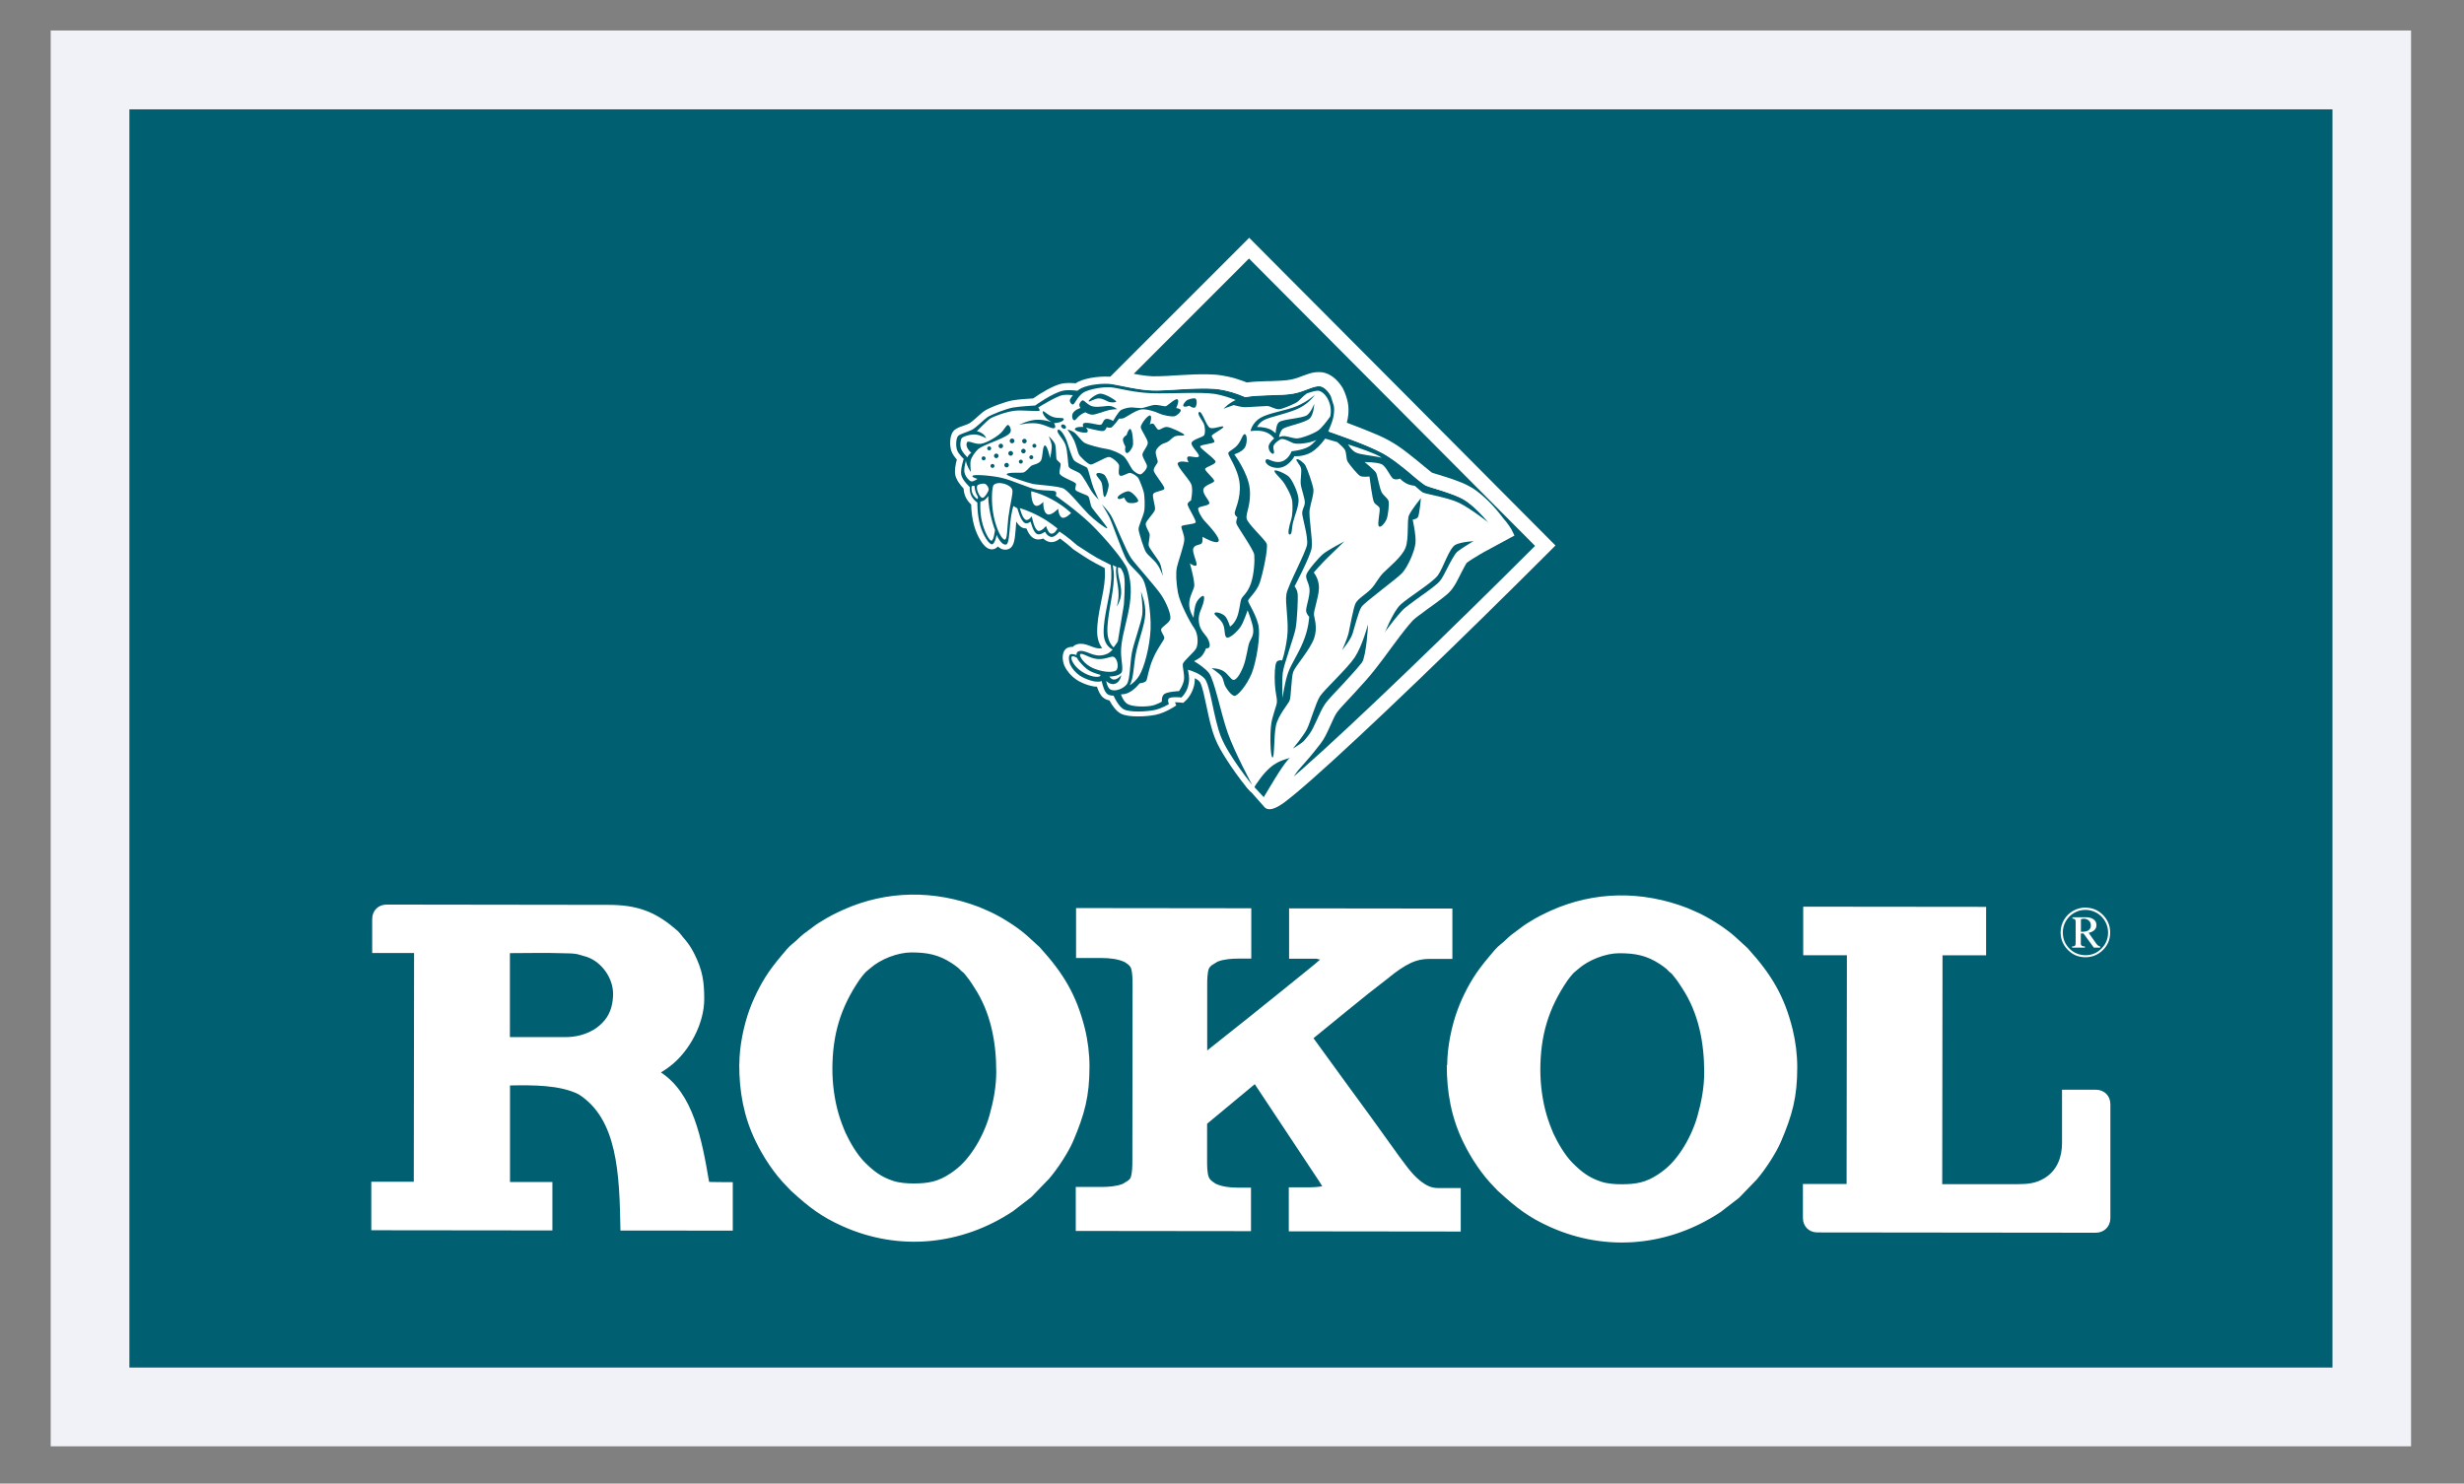 <svg xmlns="http://www.w3.org/2000/svg" width="269" height="162" viewBox="0 0 269 162" fill="none">
<rect x="0" y="0" width="269" height="162" fill="#808080" stroke="none"/>
<path d="M260.18 8.065H10.771V154.653H260.18V8.065Z" fill="#006072"/>
<path fill-rule="evenodd" clip-rule="evenodd" d="M5.535 3.329H263.221V157.93H5.535V3.329ZM14.127 11.941H254.64V149.329H14.127V11.941Z" fill="#F0F2F7"/>
<path fill-rule="evenodd" clip-rule="evenodd" d="M120.126 73.699V73.797H120.137C119.909 74.037 118.942 73.895 118.062 73.307C117.172 72.708 116.813 71.848 117.02 71.685C117.128 71.609 117.313 71.685 117.584 71.837C117.65 71.99 117.747 72.142 117.867 72.273C118.66 73.177 119.029 73.383 120.126 73.688M111.208 46.392C111.208 46.392 112.533 46.076 113.424 46.272C114.315 46.457 114.88 46.892 115.14 46.729C115.325 46.609 115.064 46.206 115.064 46.206C115.064 46.206 116.074 46.152 116.129 45.782C116.161 45.532 115.51 45.738 114.934 45.521C114.293 45.281 113.989 44.846 113.869 44.911C113.761 44.965 113.902 45.325 114.152 45.608C114.369 45.869 114.836 46.098 114.836 46.098C114.836 46.098 114 45.793 113.12 45.836C112.251 45.891 111.208 46.403 111.208 46.403V46.392ZM118.225 43.724C118.41 43.724 118.79 44.29 119.355 44.388C119.996 44.508 120.756 44.279 121.202 44.334C121.582 44.377 121.973 44.682 121.973 44.682C121.973 44.682 121.528 44.682 121.115 44.769C120.691 44.846 119.605 45.303 119.225 45.281C118.844 45.259 118.497 45.02 118.497 45.02C118.497 45.02 118.204 45.118 117.899 45.346C117.595 45.564 117.454 45.913 117.269 45.891C117.085 45.869 116.965 45.412 117.128 45.118C117.335 44.737 117.954 44.551 117.954 44.551C117.954 44.551 117.813 44.345 117.834 44.17C117.856 43.996 118.073 43.713 118.214 43.713L118.225 43.724ZM118.855 43.822C118.931 43.931 119.475 43.528 119.92 43.506C120.376 43.484 120.865 43.833 121.093 43.898C121.321 43.964 121.843 43.953 121.864 43.855C121.886 43.757 120.724 42.995 120.126 42.984C119.637 42.984 118.779 43.713 118.855 43.822ZM150.846 49.985C150.77 49.941 150.705 49.898 150.64 49.854C149.966 49.462 148.5 48.95 147.164 48.526C147.359 48.842 147.653 49.212 147.968 49.386C148.522 49.68 149.814 49.723 150.846 49.985ZM121.56 70.705C121.843 70.368 122.038 70.03 122.038 70.03C122.255 68.702 122.451 67.504 122.69 66.067C122.69 66.067 122.885 63.726 122.722 62.898C122.636 62.419 122.353 62.038 122.353 62.038L122.049 61.94V62.103C121.973 63.301 122.972 64.629 121.908 66.241C122.462 64.52 121.734 63.345 121.853 62.092C121.853 62.016 121.864 61.951 121.875 61.886L121.691 61.82L121.484 61.711C121.56 62.136 121.614 62.582 121.604 63.04C121.571 64.88 120.843 67.286 120.898 68.974C120.919 69.877 121.267 70.4 121.56 70.683V70.705ZM105.929 51.455C105.929 51.455 105.505 50.823 105.451 50.311C105.342 50.714 105.223 51.302 105.299 51.607C105.407 52.075 105.82 52.522 106.048 52.565C106.276 52.609 106.711 52.293 106.711 52.293C106.711 52.293 106.048 52.108 106.168 51.956C106.276 51.792 108.014 51.89 109.285 52.162C110.556 52.435 112.327 53.327 113.261 53.469C114.173 53.6 115.064 53.523 115.238 53.676C115.401 53.817 115.26 54.133 115.26 54.133C115.26 54.133 117.552 55.734 119.105 57.236C120.648 58.739 122.788 61.276 123.081 62.169C124.232 65.642 122.31 68.713 122.386 71.358C122.407 72.088 122.636 73.068 122.451 73.416C122.31 73.677 121.734 73.874 121.115 73.874C121.202 74.015 121.354 74.178 121.571 74.2C121.995 74.244 122.407 73.721 122.407 73.721C122.407 73.721 122.31 74.57 121.614 74.69C121.267 74.745 120.963 74.549 120.767 74.353C120.832 74.723 120.963 75.126 121.213 75.278C121.691 75.572 122.646 75.213 123.016 74.712C123.385 74.211 123.363 72.36 123.57 71.271C123.776 70.182 124.623 67.918 124.71 67.058C124.797 66.186 124.558 64.597 124.558 64.597C124.558 64.597 125.101 65.827 125.036 67.058C124.971 68.288 124.287 69.932 124.004 71.369C123.733 72.763 123.798 73.928 123.342 74.821C123.592 74.668 124.026 74.342 124.384 73.754C124.928 72.861 125.525 70.629 125.612 68.691C125.688 66.753 125.188 64.031 124.808 63.312C124.417 62.593 123.494 61.973 123.027 61.2C122.56 60.427 121.462 57.182 121.115 56.485C120.767 55.788 120.3 55.091 120.3 55.091C120.3 55.091 120.963 55.69 121.365 56.431C121.767 57.171 122.951 60.198 123.505 60.971C124.069 61.744 126.133 64.02 126.753 64.934C127.372 65.849 127.828 67.047 127.774 67.537C127.719 68.026 126.807 68.429 126.763 68.723C126.72 69.017 127.133 69.42 127.111 69.671C127.089 69.921 126.438 70.64 125.894 71.881C125.351 73.122 125.286 74.113 125.134 74.342C124.982 74.57 124.417 74.614 124.417 74.614C124.417 74.614 123.798 75.43 123.059 75.703C122.788 75.801 122.549 75.823 122.375 75.823C122.484 76.127 122.733 76.683 123.124 76.889C123.646 77.162 124.786 77.194 125.579 77.085C126.22 76.998 126.839 76.617 126.839 76.617C126.839 76.617 126.796 76.019 127.1 75.79C127.47 75.518 128.719 75.463 128.719 75.463C128.719 75.463 129.208 74.777 129.262 74.168C129.316 73.569 129.088 72.872 129.132 72.523C129.175 72.175 130.392 71.228 130.609 70.76C130.826 70.291 130.804 69.192 130.381 68.604C129.957 68.026 128.773 65.805 128.588 64.662C128.393 63.519 128.36 62.55 128.48 61.962C128.599 61.385 129.273 59.523 129.294 58.935C129.316 58.358 128.893 57.639 128.99 57.465C129.088 57.291 130.37 57.258 130.522 57.062C130.674 56.866 129.577 55.276 129.653 55.026C129.729 54.776 130.022 54.656 130.022 54.656C130.022 54.656 130.272 53.513 130.066 52.914C129.848 52.315 128.447 50.932 128.578 50.584C128.719 50.235 129.762 50.486 129.762 50.486C129.762 50.486 129.468 49.985 129.686 49.865C129.903 49.745 130.75 50.083 130.88 49.832C131.011 49.582 129.957 48.711 130.087 48.341C130.229 47.97 131.293 47.742 131.445 47.546C131.597 47.35 131.586 46.577 131.391 46.206C131.195 45.836 130.62 45.118 130.924 44.987C131.239 44.856 131.695 46.544 132.097 46.718C132.499 46.892 133.455 46.424 133.553 46.599C133.65 46.773 132.314 47.393 132.293 47.589C132.271 47.785 132.586 47.992 132.586 48.232C132.586 48.46 131.032 48.526 131.022 48.754C131 48.983 132.705 50.115 132.705 50.42C132.705 50.736 131.576 50.986 131.565 51.215C131.543 51.444 132.553 52.249 132.553 52.511C132.553 52.783 131.434 52.935 131.369 53.48C131.315 54.024 132.108 54.699 132.021 54.972C131.945 55.244 130.902 55.266 130.815 55.494C130.739 55.723 131.141 56.485 131.532 56.91C131.923 57.334 133.292 58.772 133.02 59.12C132.749 59.468 131.282 58.619 131.282 58.619C131.282 58.619 131.326 59.163 131.185 59.338C131.054 59.512 130.424 59.458 130.272 59.882C130.12 60.307 130.75 61.472 130.62 61.711C130.479 61.94 129.903 61.515 129.903 61.515C129.903 61.515 130.479 63.551 130.37 64.052C130.25 64.553 129.848 65.152 129.827 65.936C129.805 66.709 130.305 67.449 130.305 67.449C130.305 67.449 130.348 66.502 130.555 65.936C130.772 65.37 131.271 64.989 131.402 65.087C131.532 65.185 131.434 65.805 131.163 66.426C130.891 67.047 130.794 67.493 130.924 68.157C131.054 68.821 131.565 69.279 131.771 69.594C131.988 69.91 132.151 70.444 132.021 70.662C131.902 70.858 131.673 70.781 131.673 70.781C131.673 70.781 131.456 71.424 131.076 71.75C130.902 71.903 130.62 72.044 130.359 72.197C130.848 72.491 131.587 72.981 131.978 73.481C132.586 74.266 133.27 77.837 134.02 79.982C134.769 82.138 136.714 85.731 136.714 85.731C136.714 85.731 134.096 82.508 133.281 80.417C132.466 78.327 132.151 74.853 131.51 74.102C131.054 73.579 130.174 73.264 129.686 73.133C129.729 73.471 129.892 73.895 129.772 74.636C129.62 75.594 128.979 76.16 128.979 76.16C128.979 76.16 127.904 76.04 127.611 76.258C127.415 76.41 127.611 76.879 127.611 76.879C127.611 76.879 126.829 77.369 126.036 77.532C125.156 77.717 123.342 77.804 122.69 77.456C122.147 77.173 121.701 76.258 121.571 75.964C121.289 75.964 121.028 75.91 120.865 75.768C120.572 75.518 120.387 74.875 120.268 74.364C119.616 74.647 118.345 74.08 117.889 73.775C117.454 73.481 117.074 73.057 116.846 72.589C116.694 72.295 116.607 71.63 116.824 71.467C116.954 71.38 117.269 71.434 117.519 71.532C117.519 71.434 117.53 71.347 117.574 71.271C117.66 71.097 117.899 71.053 118.16 71.086C118.573 71.141 118.953 71.358 119.366 71.478C119.844 71.62 120.344 71.63 120.898 71.38C121.104 71.282 121.299 71.119 121.473 70.934C121.039 70.716 120.496 70.215 120.485 69.083C120.474 67.188 121.223 65.087 121.321 63.16C121.343 62.637 121.321 62.147 121.267 61.69C119.572 60.797 120.105 61.189 117.595 59.545C116.574 58.63 115.662 58.042 115.662 58.042C115.662 58.042 115.162 58.706 114.749 58.63C114.336 58.565 114.087 58.064 114.087 58.064C114.087 58.064 113.587 58.434 113.272 58.336C112.794 58.194 112.522 56.964 112.522 56.964C112.522 56.964 112.153 57.236 111.881 57.106C111.414 56.877 111.067 55.505 111.067 55.505L110.632 55.255C110.632 55.255 110.382 56.028 110.285 57.149C110.187 58.271 110.143 59.381 109.85 59.458C109.296 59.588 108.807 58.412 108.807 58.412C108.807 58.412 108.623 59.392 108.308 59.436C107.993 59.479 107.308 58.456 106.993 57.312C106.678 56.169 106.7 54.874 106.7 54.874C106.7 54.874 106.309 54.645 106.059 54.166C105.809 53.687 105.874 53.186 105.874 53.186C105.874 53.186 105.06 52.456 104.94 51.836C104.832 51.215 105.212 50.105 105.212 50.105C105.212 50.105 104.647 49.604 104.484 49.146C104.321 48.689 104.375 47.872 104.582 47.622C104.788 47.372 105.624 47.187 106.102 46.936C106.58 46.686 107.406 45.825 107.797 45.553C108.188 45.281 109.85 44.628 110.611 44.497C111.403 44.366 113.011 44.279 113.011 44.279C113.011 44.279 114.89 42.918 116.031 42.668C116.498 42.559 117.193 42.613 117.617 42.668C117.758 42.559 117.899 42.461 118.062 42.385C118.91 41.971 120.517 41.83 121.365 41.949C122.201 42.069 124.276 42.603 125.818 42.646C127.361 42.69 130.37 42.319 132.51 42.461C133.944 42.559 135.28 43.071 135.953 43.365C137.485 43.082 139.875 43.234 141.233 42.973C142.601 42.7 143.351 42.113 144.1 42.178C144.85 42.243 145.925 43.55 145.762 45.237C145.697 45.891 145.458 46.555 145.143 47.154C145.936 47.426 149.325 48.591 150.977 49.495C152.856 50.518 155.17 52.783 155.68 53.023C156.191 53.262 158.341 53.774 159.667 54.46C161.068 55.178 162.632 57.16 162.632 57.16C162.632 57.16 160.59 55.549 159.33 54.928C158.113 54.329 155.778 53.97 155.376 53.796C155.256 53.741 154.909 53.458 154.463 53.055C154.225 53.023 153.877 52.957 153.605 52.827C153.127 52.598 152.845 52.26 152.845 52.26C152.845 52.26 152.476 52.435 152.139 52.293C151.802 52.151 151.357 50.91 150.814 50.682C150.281 50.453 148.978 50.453 148.978 50.453C148.978 50.453 150.097 51.357 150.238 51.64C150.379 51.923 150.629 53.414 150.857 53.785C151.085 54.155 151.476 54.384 151.585 54.688C151.693 55.004 151.531 56.3 151.389 56.659C151.248 57.029 150.77 57.672 150.542 57.476C150.314 57.28 150.738 55.701 150.596 55.44C150.455 55.189 150.205 55.157 150.01 54.852C149.814 54.536 149.51 52.032 149.51 52.032C149.51 52.032 148.782 52.119 148.5 51.977C148.217 51.836 147.294 50.703 147.12 50.398C146.946 50.083 147.012 49.44 146.816 49.103C146.697 48.896 146.284 48.526 145.991 48.275C145.415 48.101 144.937 47.97 144.676 47.894C144.187 48.58 143.612 49.125 143.144 49.397C142.243 49.908 141.32 49.81 141.32 49.81C141.32 49.81 140.776 50.878 139.799 51.063C138.821 51.248 137.952 50.584 138.202 50.213C138.397 49.93 139.017 50.649 139.907 50.398C140.7 50.17 141.005 49.277 141.005 49.277C141.005 49.277 142.254 49.168 142.938 48.733C143.144 48.602 143.416 48.362 143.72 48.036C142.862 48.45 141.645 48.504 141.298 48.417C140.907 48.319 140.233 47.829 139.81 47.959C139.81 47.959 139.158 48.33 139.038 48.678C138.93 49.016 139.234 49.473 139.006 49.549C138.778 49.615 138.419 49.07 138.506 48.678C138.593 48.286 139.104 47.883 139.104 47.883C139.104 47.883 138.789 47.404 138.148 47.176C137.431 46.914 136.518 47.078 136.518 47.078C136.518 47.078 136.681 46.163 137.615 45.619C138.55 45.074 140.418 44.835 141.602 44.334C142.786 43.833 143.536 43.114 143.536 43.114C143.536 43.114 143.025 43.953 141.863 44.551C140.711 45.139 138.615 45.51 137.974 45.88C137.42 46.196 137.235 46.631 137.235 46.631C137.235 46.631 137.898 46.577 138.582 46.849C138.832 46.947 139.071 47.132 139.266 47.306C139.288 46.892 139.375 46.283 139.647 46.087C140.092 45.76 142.178 45.684 142.688 45.336C143.123 45.031 143.481 44.094 143.481 44.094C143.481 44.094 143.427 45.314 142.96 45.717C142.417 46.185 140.451 46.533 140.07 46.816C139.788 47.034 139.668 47.535 139.636 47.687L139.658 47.72C139.744 47.687 139.983 47.6 140.244 47.622C140.57 47.644 141.091 47.84 141.504 47.872C141.906 47.916 143.286 47.426 143.883 47.023C144.296 46.74 144.883 45.956 145.219 45.488C145.252 45.346 145.274 45.205 145.284 45.063C145.35 43.724 144.557 42.831 144.035 42.69C143.72 42.603 143.286 42.766 142.667 42.962C142.221 43.278 141.884 43.702 141.678 43.855C141.406 44.072 140.125 44.628 139.679 44.682C139.234 44.737 138.691 44.334 138.343 44.334C137.996 44.334 136.344 44.464 135.888 44.464C135.584 44.464 135.019 44.323 134.682 44.236C134.063 44.432 133.585 44.639 133.585 44.639C133.585 44.639 134.041 44.083 134.9 43.681C134.4 43.484 133.487 43.147 132.542 43.005C131.054 42.788 127.741 43.005 125.742 42.94C123.744 42.864 122.201 42.396 121.31 42.298C120.496 42.211 118.899 42.483 118.28 42.864C117.66 43.256 117.345 44.094 117.161 44.16C116.976 44.225 116.748 43.844 116.802 43.681C116.835 43.561 116.954 43.365 117.128 43.147C116.835 43.114 116.433 43.093 116.074 43.136C115.412 43.201 113.348 44.497 113.348 44.497C113.348 44.497 113.533 44.704 113.489 44.835C113.446 44.976 111.599 44.748 110.741 44.856C109.828 44.965 108.492 45.466 108.123 45.695C107.754 45.923 106.646 47.089 106.646 47.089C106.646 47.089 107.417 47.208 107.667 47.862C107.667 47.862 107.026 47.491 106.504 47.448C105.961 47.404 105.114 47.655 104.984 47.862C104.842 48.068 104.777 48.656 104.94 49.048C105.07 49.375 105.472 49.8 105.603 49.941C105.744 49.625 106.037 49.44 106.037 49.44C106.037 49.44 105.331 48.874 105.559 48.319C105.69 48.014 106.374 48.547 107.08 48.46C107.743 48.373 108.862 47.666 109.264 47.274C109.633 46.925 109.861 46.403 110.035 46.403C110.219 46.403 110.448 46.925 110.306 47.197C110.165 47.47 109.665 47.742 108.71 48.134C107.754 48.515 107.091 48.798 106.819 49.016C106.548 49.244 106.07 49.854 105.972 50.29C105.885 50.725 105.994 51.52 105.994 51.52L105.929 51.455ZM121.712 70.182C121.897 70.106 122.006 70.052 122.027 70.041L121.712 70.182ZM121.93 73.122C121.723 73.449 120.637 73.471 119.485 73.024C118.312 72.567 117.802 71.609 117.921 71.445C118.117 71.217 118.888 71.87 119.768 71.957C120.659 72.044 121.299 71.62 121.56 71.718C121.995 71.892 122.136 72.785 121.919 73.122H121.93ZM115.955 56.529C115.564 56.365 115.52 55.549 115.52 55.549C115.52 55.549 114.793 56.333 114.358 56.158C113.837 55.952 113.902 54.808 113.902 54.808C113.902 54.808 113.381 55.353 113.055 55.222C112.544 55.004 112.577 53.643 112.577 53.643C112.577 53.643 113.576 53.85 114.847 54.536C116.118 55.222 116.933 56.017 116.933 56.017C116.933 56.017 116.313 56.681 115.933 56.518L115.955 56.529ZM114.76 58.282C114.423 58.227 114.195 57.432 114.195 57.432C114.195 57.432 113.706 58.064 113.348 57.966C112.892 57.846 112.642 56.376 112.642 56.376C112.642 56.376 112.305 56.844 112.034 56.779C111.61 56.681 111.338 55.483 111.338 55.483C111.338 55.483 112.283 55.745 113.478 56.387C114.673 57.029 115.444 57.715 115.444 57.715C115.444 57.715 115.151 58.336 114.76 58.271V58.282ZM110.1 56.333C109.937 57.661 109.991 58.902 109.698 58.924C109.405 58.946 108.807 57.911 108.492 56.398C108.177 54.895 108.286 53.142 108.481 52.957C108.981 52.467 110.404 52.914 110.524 53.523C110.6 53.948 110.274 55.015 110.111 56.343L110.1 56.333ZM108.253 59.044C108.003 59.066 107.471 58.086 107.2 56.942C106.939 55.821 107.037 54.765 107.037 54.765C107.037 54.765 107.308 54.732 107.471 54.612C107.721 54.427 107.895 54.155 107.895 54.155C107.873 55.908 108.623 57.879 108.623 57.879C108.623 57.879 108.492 59.022 108.242 59.044H108.253ZM106.711 54.503C106.711 54.503 106.352 54.318 106.168 53.883C105.994 53.458 106.081 53.11 106.081 53.11C106.081 53.11 106.255 52.968 106.396 53.088C106.396 53.088 106.396 53.349 106.494 53.665C106.58 53.981 106.732 54.155 106.765 54.286C106.787 54.384 106.711 54.492 106.711 54.492V54.503ZM106.678 53.044C106.776 52.87 107.319 52.75 107.536 52.837C107.764 52.925 107.938 53.251 107.938 53.447C107.938 53.643 107.504 54.362 107.265 54.362C106.95 54.362 106.515 53.371 106.689 53.055L106.678 53.044ZM108.21 48.961C108.21 49.081 108.112 49.179 107.993 49.179C107.873 49.179 107.775 49.081 107.775 48.961C107.775 48.842 107.873 48.743 107.993 48.743C108.112 48.743 108.21 48.842 108.21 48.961ZM113.142 48.678C113.142 48.798 113.044 48.896 112.924 48.896C112.805 48.896 112.707 48.798 112.707 48.678C112.707 48.558 112.805 48.46 112.924 48.46C113.044 48.46 113.142 48.558 113.142 48.678ZM112.805 49.93C112.805 50.05 112.707 50.148 112.588 50.148C112.468 50.148 112.37 50.05 112.37 49.93C112.37 49.811 112.468 49.713 112.588 49.713C112.707 49.713 112.805 49.811 112.805 49.93ZM108.568 50.878C108.568 50.997 108.471 51.095 108.351 51.095C108.232 51.095 108.134 50.997 108.134 50.878C108.134 50.758 108.232 50.66 108.351 50.66C108.471 50.66 108.568 50.758 108.568 50.878ZM111.664 50.409C111.664 50.529 111.566 50.627 111.447 50.627C111.327 50.627 111.23 50.529 111.23 50.409C111.23 50.29 111.327 50.192 111.447 50.192C111.566 50.192 111.664 50.29 111.664 50.409ZM107.602 50.05C107.602 50.17 107.504 50.268 107.384 50.268C107.265 50.268 107.167 50.17 107.167 50.05C107.167 49.93 107.265 49.832 107.384 49.832C107.504 49.832 107.602 49.93 107.602 50.05ZM109.513 48.7C109.513 48.831 109.405 48.95 109.264 48.95C109.122 48.95 109.014 48.842 109.014 48.7C109.014 48.569 109.122 48.45 109.264 48.45C109.394 48.45 109.513 48.558 109.513 48.7ZM109.014 49.778C109.014 49.908 108.905 50.028 108.764 50.028C108.633 50.028 108.514 49.919 108.514 49.778C108.514 49.647 108.623 49.528 108.764 49.528C108.905 49.528 109.014 49.636 109.014 49.778ZM111.979 49.255C111.979 49.397 111.871 49.506 111.729 49.506C111.599 49.506 111.48 49.397 111.48 49.255C111.48 49.125 111.588 49.005 111.729 49.005C111.86 49.005 111.979 49.114 111.979 49.255ZM110.143 50.791C110.143 50.921 110.035 51.041 109.894 51.041C109.752 51.041 109.644 50.932 109.644 50.791C109.644 50.66 109.752 50.54 109.894 50.54C110.024 50.54 110.143 50.649 110.143 50.791ZM112.088 48.166C112.088 48.297 111.979 48.417 111.838 48.417C111.708 48.417 111.588 48.308 111.588 48.166C111.588 48.025 111.697 47.916 111.838 47.916C111.968 47.916 112.088 48.025 112.088 48.166ZM110.752 48.145C110.752 48.286 110.632 48.406 110.491 48.406C110.35 48.406 110.23 48.286 110.23 48.145C110.23 48.003 110.35 47.883 110.491 47.883C110.632 47.883 110.752 48.003 110.752 48.145ZM110.6 49.506C110.6 49.647 110.48 49.767 110.339 49.767C110.198 49.767 110.078 49.647 110.078 49.506C110.078 49.364 110.198 49.244 110.339 49.244C110.48 49.244 110.6 49.364 110.6 49.506ZM109.894 51.792C109.85 51.956 112.229 52.729 112.74 52.837C113.239 52.957 115.564 53.055 116.14 53.36C116.715 53.676 118.149 55.472 118.844 56.158C119.496 56.801 120.735 57.748 120.876 57.694C121.017 57.639 119.344 55.679 119.192 55.407C119.018 55.091 118.964 54.373 118.812 54.199C118.66 54.024 117.519 53.709 117.421 53.502C117.324 53.284 117.519 52.957 117.465 52.827C117.345 52.554 115.857 52.141 115.683 51.716C115.597 51.498 115.857 50.801 115.781 50.627C115.705 50.453 115.39 50.311 115.336 50.105C115.281 49.887 115.314 48.885 115.184 48.515C115.053 48.145 114.489 47.622 114.489 47.622C114.489 47.622 114.782 48.264 114.814 48.645C114.858 49.038 114.641 50.039 114.641 50.039C114.641 50.039 114.347 48.624 114.076 48.645C113.804 48.667 113.858 49.887 113.652 50.279C113.435 50.671 112.761 50.725 112.566 50.878C112.37 51.03 112.023 51.52 111.718 51.596C111.403 51.672 109.98 51.52 109.904 51.792H109.894ZM115.477 46.969C115.271 47.197 116.042 47.862 116.303 48.526C116.574 49.19 116.574 50.736 116.683 50.986C116.802 51.237 117.53 51.433 117.878 51.683C118.225 51.934 118.899 53.24 119.149 53.621C119.398 54.013 119.942 54.569 119.942 54.569C119.942 54.569 119.616 53.828 119.377 53.273C119.149 52.707 118.823 51.237 118.682 51.084C118.551 50.932 117.443 50.54 117.226 50.224C117.009 49.908 116.683 48.863 116.498 48.264C116.303 47.666 115.727 46.675 115.455 46.969H115.477ZM115.857 46.446C115.738 46.653 116.227 46.99 116.357 46.74C116.487 46.49 116.009 46.174 115.857 46.446ZM117.356 46.849C117.4 46.555 118.269 46.62 118.269 46.62C118.269 46.62 118.128 46.304 118.323 46.217C118.725 46.021 119.963 46.49 120.202 46.37C120.43 46.25 120.43 45.825 120.745 45.749C121.06 45.673 121.517 45.967 121.517 45.967C121.517 45.967 122.103 44.944 122.375 44.78C122.646 44.628 123.19 44.475 123.57 44.486C123.907 44.508 124.265 44.562 124.58 44.562C124.884 44.562 125.666 44.236 126.068 44.214C126.47 44.192 127.057 44.388 127.263 44.356C127.48 44.312 128.328 43.441 128.556 43.615C128.784 43.789 128.404 44.562 128.404 44.562C128.404 44.562 128.893 44.606 128.903 44.791C128.925 44.987 128.534 45.357 128.241 45.444C127.947 45.542 126.959 45.346 126.557 45.15C126.155 44.954 125.221 44.65 124.645 44.704C124.069 44.758 123.016 45.499 122.744 45.63C122.473 45.76 122.179 45.706 122.179 45.706C122.179 45.706 121.506 46.631 121.289 46.697C121.071 46.751 120.821 46.642 120.821 46.642C120.821 46.642 120.724 47.012 120.43 47.067C120.137 47.121 118.551 46.697 118.551 46.697C118.551 46.697 118.844 46.947 118.725 47.165C118.606 47.383 117.291 47.11 117.335 46.838L117.356 46.849ZM116.542 46.925C116.542 46.925 117.041 47.6 117.28 48.134C117.508 48.656 117.65 49.331 117.78 49.604C117.91 49.876 118.79 50.714 119.073 50.725C119.366 50.747 120.724 49.876 121.071 49.898C121.419 49.919 122.136 50.562 122.168 50.812C122.212 51.063 122.016 51.781 122.266 51.934C122.516 52.086 123.157 51.585 123.407 51.64C123.657 51.694 124.156 51.966 124.319 52.282C124.471 52.598 124.841 53.523 124.895 53.872C124.949 54.22 125.015 55.266 124.917 55.81C124.819 56.354 124.276 57.454 124.298 57.803C124.319 58.151 124.873 59.893 125.091 60.263C125.308 60.633 125.96 61.08 126.351 61.646C126.742 62.212 126.948 62.909 126.948 62.909C126.948 62.909 126.829 61.842 126.568 61.374C126.296 60.906 125.471 59.882 125.406 59.566C125.351 59.251 125.601 58.499 125.482 58.227C125.362 57.955 125.08 57.508 125.08 57.204C125.08 56.899 126.014 56.017 126.09 55.657C126.166 55.287 125.764 54.242 125.894 53.948C126.036 53.654 127.002 53.621 127.111 53.371C127.231 53.121 125.927 51.705 125.949 51.335C125.97 50.965 126.394 50.616 126.394 50.409C126.394 50.192 126.09 49.56 126.188 49.244C126.285 48.929 126.655 48.569 127.024 48.428C127.393 48.297 127.524 48.254 127.795 48.003C128.067 47.753 128.219 47.611 128.556 47.578C128.882 47.535 129.294 47.622 129.294 47.48C129.294 47.35 127.763 46.62 127.383 46.62C126.992 46.62 126.709 46.925 126.492 46.925C126.275 46.925 126.068 46.304 125.873 46.261C125.677 46.217 125.525 46.359 125.525 46.359C125.525 46.359 125.818 45.444 125.569 45.368C125.319 45.292 124.526 46.315 124.537 46.642C124.558 46.969 125.33 47.981 125.308 48.373C125.286 48.765 124.721 49.321 124.721 49.658C124.721 49.985 125.221 50.627 125.221 50.921C125.221 51.215 124.732 51.749 124.526 51.792C124.308 51.836 123.787 51.52 123.581 51.204C123.363 50.889 122.983 50.061 122.636 49.789C122.288 49.517 121.441 49.114 120.778 49.016C120.115 48.918 118.768 48.569 118.399 48.352C118.03 48.134 117.574 47.415 117.259 47.208C116.954 46.99 116.563 46.914 116.563 46.914L116.542 46.925ZM123.374 46.838C123.2 46.816 122.983 47.513 122.983 47.513C122.983 47.513 122.614 47.709 122.592 47.981C122.57 48.254 122.864 48.776 122.864 48.776C122.864 48.776 122.744 49.299 122.961 49.451C123.179 49.604 123.678 48.907 123.7 48.504C123.722 48.101 123.624 46.871 123.374 46.838ZM129.175 44.323C129.284 44.53 129.838 44.301 129.838 44.301C129.838 44.301 130.24 44.617 130.457 44.497C130.674 44.377 130.728 43.572 130.478 43.506C130.229 43.452 129.686 43.604 129.512 43.757C129.338 43.909 129.121 44.203 129.186 44.323H129.175ZM120.572 54.264C120.745 54.362 121.071 53.219 121.039 52.903C120.995 52.587 120.745 51.966 120.517 51.814C120.289 51.661 119.822 51.563 119.703 51.738C119.583 51.912 120.072 52.282 120.246 52.674C120.42 53.066 120.376 54.144 120.572 54.264ZM122.006 54.362C122.082 54.667 122.722 54.329 122.722 54.329C122.722 54.329 122.875 54.699 123.092 54.852C123.309 55.004 124.156 54.95 124.254 54.732C124.352 54.514 123.581 53.687 123.233 53.643C122.885 53.6 121.951 54.122 122.016 54.362H122.006ZM135.91 47.404C135.649 47.404 135.595 47.938 135.171 48.504C134.748 49.07 134.183 49.212 134.096 49.462C134.009 49.713 135.16 51.128 135.334 52.794C135.497 54.46 134.769 55.734 134.791 56.039C134.824 56.354 135.095 56.485 135.095 56.485C135.095 56.485 134.9 56.877 134.987 57.193C135.073 57.508 136.866 60.024 136.931 60.579C136.985 61.145 136.931 62.637 136.562 63.715C136.192 64.782 135.66 65.065 135.519 65.403C135.378 65.74 135.323 66.785 135.008 67.493C134.693 68.201 134.28 68.418 134.28 68.418C134.28 68.418 134.052 67.602 133.748 67.286C133.444 66.97 132.705 66.753 132.597 66.949C132.488 67.145 133.129 67.46 133.466 68.048C133.803 68.647 133.607 69.431 133.911 69.605C134.215 69.779 135.128 68.93 135.465 68.397C135.801 67.863 136.203 66.644 136.203 66.644C136.203 66.644 136.79 68.081 136.822 68.767C136.855 69.442 136.594 69.671 136.399 70.15C136.203 70.629 136.084 71.924 135.714 72.828C135.345 73.732 134.954 74.244 134.672 74.244C134.389 74.244 134.107 73.623 133.574 73.285C133.042 72.948 132.282 72.97 132.282 72.97C132.282 72.97 133.096 73.503 133.346 73.841C133.596 74.178 133.596 74.636 133.77 74.941C133.933 75.256 134.411 75.931 134.758 75.986C135.095 76.04 136.138 74.799 136.649 73.536C137.159 72.262 137.67 69.333 137.355 68.146C137.05 66.96 136.257 65.827 136.257 65.609C136.257 65.381 137.192 64.618 137.528 63.639C137.865 62.648 138.463 59.86 138.289 59.381C138.115 58.902 136.203 57.204 136.095 56.616C135.986 56.028 136.627 55.037 136.431 53.317C136.236 51.596 134.748 49.615 134.748 49.615C134.748 49.615 135.562 49.364 135.877 48.907C136.203 48.428 136.16 47.415 135.91 47.415V47.404ZM155.137 54.373C155.137 54.373 154.04 55.723 153.812 56.289C153.584 56.855 153.833 58.826 153.442 59.817C153.051 60.808 151.661 61.907 151.042 62.528C150.423 63.149 150.194 63.802 149.63 64.357C149.065 64.923 148.25 65.37 147.989 65.882C147.739 66.393 147.392 68.418 147.229 69.126C147.055 69.834 146.523 70.988 146.523 70.988C146.523 70.988 147.457 69.888 147.674 69.159C147.902 68.429 148.293 66.818 148.63 66.284C148.967 65.751 152.465 63.236 153.084 62.561C153.703 61.886 154.442 60.187 154.529 59.316C154.616 58.445 154.225 56.746 154.225 56.746C154.225 56.746 154.616 56.703 154.789 56.485C154.963 56.256 155.126 54.384 155.126 54.384L155.137 54.373ZM149.347 68.255C149.347 68.255 149.206 71.434 148.674 72.425C148.141 73.416 145.371 76.073 144.774 76.911C144.176 77.761 143.557 79.568 142.992 80.297C142.428 81.027 141.157 81.735 141.157 81.735C141.157 81.735 142.308 80.352 142.677 79.623C143.047 78.893 143.633 76.759 144.111 76.019C144.589 75.289 147.099 73.002 147.913 71.761C148.728 70.52 149.325 68.255 149.325 68.255H149.347ZM146.74 59.131C146.74 59.131 144.969 60.056 144.459 60.481C143.948 60.906 142.764 62.288 142.623 62.735C142.482 63.181 142.873 63.551 142.96 64.292C143.047 65.021 142.558 66.295 142.59 66.687C142.623 67.079 142.927 67.341 142.927 67.341C142.927 67.341 142.895 68.582 142.275 70.073C141.656 71.565 141.037 72.36 140.635 73.427C140.244 74.505 140.016 76.225 140.016 76.225C140.016 76.225 139.929 74.309 140.049 73.427C140.157 72.556 141.265 69.562 141.439 68.658C141.613 67.754 141.721 65.359 141.667 64.847C141.613 64.335 141.33 64.031 141.33 64.031C141.33 64.031 143.047 60.786 143.199 59.828C143.34 58.87 142.84 56.441 142.982 55.625C143.123 54.808 143.46 53.959 143.383 53.393C143.297 52.827 142.71 51.161 142.514 50.823C142.319 50.486 141.721 50.061 141.559 50.148C141.385 50.235 141.95 50.747 142.036 51.139C142.123 51.531 141.95 52.347 142.004 52.859C142.058 53.371 142.482 54.471 142.449 54.917C142.417 55.364 142.134 55.625 142.167 56.104C142.199 56.583 142.808 58.586 142.699 59.436C142.59 60.285 140.613 63.889 140.44 64.88C140.266 65.871 140.744 67.928 140.516 69.627C140.288 71.326 139.973 72.11 139.973 72.11C139.973 72.11 139.527 72.022 139.353 72.306C139.18 72.589 139.125 73.688 139.18 74.679C139.234 75.67 139.408 76.117 139.408 76.596C139.408 77.075 138.875 78.12 138.756 79.274C138.636 80.428 138.691 82.638 138.919 82.715C139.147 82.802 139.06 80.395 139.288 79.274C139.516 78.142 140.613 76.9 140.787 76.508C140.961 76.117 140.961 73.972 141.189 73.351C141.417 72.73 143.047 70.923 143.47 69.681C143.861 68.516 143.503 67.591 143.449 67.145C143.394 66.698 143.959 65.25 143.992 64.237C144.024 63.225 143.427 62.517 143.427 62.517C143.427 62.517 144.274 61.526 145.035 60.797C145.795 60.067 146.751 59.131 146.751 59.131H146.74ZM139.147 51.389C139.256 51.248 140.331 51.705 140.7 52.043C141.07 52.38 141.711 53.741 141.765 54.503C141.819 55.266 141.341 56.278 141.167 57.019C140.994 57.748 141.081 58.369 140.798 58.369C140.516 58.369 140.744 57.443 140.939 56.812C141.135 56.191 141.124 55.342 141.081 54.776C141.026 54.155 140.374 52.968 140.016 52.522C139.647 52.075 139.038 51.531 139.147 51.389ZM151.085 69.355C151.085 69.355 152.019 66.84 152.899 66.023C153.779 65.207 156.397 63.628 156.984 62.811C157.57 61.994 158.211 59.839 158.906 59.479C159.602 59.131 161.122 59.076 161.122 59.076C161.122 59.076 159.721 59.893 159.2 60.296C158.678 60.71 157.853 62.746 157.331 63.453C156.81 64.15 153.888 65.958 153.127 66.774C152.367 67.591 151.085 69.344 151.085 69.344V69.355ZM120.333 70.781C120.213 70.629 120.115 70.466 120.039 70.291L119.963 70.106C119.844 69.758 119.779 69.388 119.779 68.996C119.768 66.97 120.517 65.032 120.626 63.029C120.648 62.691 120.626 62.354 120.604 62.027C120.257 61.853 119.92 61.679 119.583 61.494C118.768 61.058 117.965 60.503 117.204 60.002L117.161 59.969L117.128 59.937C116.694 59.545 116.216 59.153 115.727 58.804C115.412 59.066 115.021 59.251 114.619 59.185C114.347 59.142 114.097 59 113.891 58.804C113.619 58.902 113.337 58.946 113.065 58.87C112.577 58.728 112.262 58.216 112.055 57.705C111.892 57.705 111.718 57.672 111.566 57.596C111.327 57.476 111.121 57.236 110.947 56.953C110.947 56.997 110.947 57.051 110.936 57.095C110.893 57.617 110.86 58.162 110.795 58.673C110.719 59.185 110.589 59.849 109.991 59.991C109.579 60.089 109.231 59.937 108.938 59.675C108.796 59.839 108.612 59.947 108.394 59.98C108.069 60.024 107.775 59.871 107.547 59.654C107.363 59.479 107.21 59.272 107.08 59.066C106.754 58.554 106.504 57.955 106.341 57.378C106.146 56.692 106.037 55.843 106.026 55.091C105.798 54.885 105.592 54.612 105.462 54.362C105.309 54.068 105.212 53.698 105.201 53.349C104.799 52.935 104.386 52.369 104.288 51.847C104.201 51.368 104.31 50.725 104.462 50.181C104.212 49.898 103.973 49.571 103.865 49.255C103.658 48.667 103.669 47.578 104.071 47.089C104.451 46.631 105.277 46.511 105.798 46.239C106.026 46.119 106.32 45.847 106.515 45.684C106.798 45.434 107.113 45.129 107.428 44.9C108.014 44.486 109.785 43.855 110.513 43.724C111.241 43.604 112.044 43.55 112.794 43.506C113.641 42.907 114.956 42.113 115.89 41.895C116.324 41.797 116.911 41.808 117.443 41.851C117.552 41.775 117.66 41.71 117.769 41.666C118.703 41.209 120.42 41.024 121.452 41.165C121.875 41.22 122.299 41.318 122.712 41.405C123.255 41.514 123.798 41.623 124.352 41.71C124.841 41.786 125.34 41.851 125.84 41.862C126.416 41.884 127.013 41.84 127.578 41.808C128.328 41.764 129.066 41.721 129.816 41.677C130.717 41.633 131.652 41.612 132.553 41.677C133.531 41.742 134.519 41.993 135.443 42.33C135.638 42.407 135.834 42.483 136.029 42.559C136.79 42.439 137.594 42.417 138.354 42.385C138.865 42.374 139.364 42.352 139.875 42.33C140.277 42.309 140.69 42.276 141.081 42.2C141.635 42.091 142.113 41.906 142.634 41.71C142.992 41.568 143.351 41.438 143.731 41.405H144.231C144.904 41.514 145.469 42.08 145.817 42.635C145.882 42.744 145.947 42.853 146.001 42.973L146.371 44.17C146.425 44.508 146.425 44.856 146.392 45.194C146.338 45.695 146.208 46.185 146.023 46.642C146.946 46.958 147.87 47.306 148.771 47.666C149.608 48.003 150.477 48.362 151.27 48.798C151.889 49.136 152.486 49.56 153.051 49.985C153.692 50.475 154.311 50.986 154.931 51.498C155.159 51.683 155.376 51.879 155.604 52.053C155.691 52.13 155.843 52.249 155.941 52.304C155.941 52.304 155.963 52.304 155.963 52.315L156.006 52.26V52.326C156.256 52.435 156.614 52.533 156.875 52.609C157.418 52.772 157.961 52.946 158.494 53.142C158.982 53.317 159.482 53.513 159.938 53.752C161.057 54.329 162.339 55.647 163.121 56.638L163.49 57.106C163.882 57.508 164.262 58.14 164.262 58.14L161.448 59.664C161.09 59.871 160.731 60.089 160.373 60.318C160.112 60.481 159.841 60.655 159.602 60.84C159.384 61.014 158.906 61.984 158.765 62.256C158.504 62.767 158.2 63.399 157.864 63.867C157.625 64.183 157.223 64.499 156.908 64.738C156.473 65.076 156.017 65.403 155.561 65.729C155.159 66.012 154.757 66.306 154.366 66.6C154.116 66.785 153.823 67.014 153.605 67.243C153.323 67.547 153.051 67.885 152.791 68.212C152.389 68.713 151.998 69.235 151.617 69.747C149.706 72.36 149.184 73.068 147.261 75.136C146.86 75.561 146.458 75.986 146.067 76.421C145.828 76.683 145.534 76.998 145.328 77.281C145.024 77.717 144.763 78.316 144.546 78.795C144.263 79.405 143.937 80.167 143.536 80.689C140.755 84.304 139.766 81.158 136.583 86.515L136.16 86.057C135.345 85.056 134.552 83.956 133.868 82.878C133.411 82.159 132.933 81.365 132.629 80.57C132.325 79.797 132.119 78.947 131.934 78.131C131.749 77.325 131.597 76.498 131.402 75.692C131.337 75.43 131.141 74.625 130.967 74.44C130.848 74.298 130.652 74.168 130.446 74.048C130.446 74.244 130.424 74.429 130.402 74.636C130.294 75.311 129.914 76.095 129.392 76.552L129.175 76.748L128.882 76.715C128.762 76.704 128.501 76.683 128.273 76.683L128.415 77.031L127.937 77.325C127.426 77.641 126.742 77.935 126.155 78.055C125.21 78.251 123.222 78.37 122.364 77.924C121.864 77.663 121.419 77.053 121.126 76.487C120.865 76.432 120.615 76.334 120.409 76.149C120.115 75.899 119.909 75.452 119.757 74.984C119.431 74.984 119.094 74.897 118.801 74.81C118.377 74.679 117.878 74.461 117.508 74.211C116.976 73.852 116.52 73.34 116.237 72.763C115.966 72.208 115.857 71.206 116.433 70.803C116.628 70.672 116.867 70.618 117.117 70.64C117.389 70.335 117.823 70.259 118.236 70.313C118.736 70.378 119.094 70.596 119.551 70.727C119.833 70.814 120.094 70.825 120.365 70.76L120.333 70.781Z" fill="white"/>
<path fill-rule="evenodd" clip-rule="evenodd" d="M182.511 106.331C182.413 106.255 182.326 106.19 182.229 106.103C182.12 106.005 182.022 105.874 181.914 105.787C181.686 105.602 181.447 105.428 181.197 105.264C179.752 104.317 178.492 104.088 176.776 104.088C175.287 104.088 173.408 104.829 172.3 105.809C172.105 105.983 171.833 106.179 171.67 106.375C171.475 106.603 171.279 106.843 171.105 107.093C169.02 110.164 168.172 113.104 168.161 116.817C168.161 118.439 168.39 120.181 168.846 121.738C168.954 122.086 169.063 122.446 169.193 122.783C169.324 123.11 169.443 123.448 169.584 123.763C170.073 124.819 170.855 126.159 171.681 126.986C172.659 127.966 173.473 128.598 174.799 129.033C175.45 129.251 176.309 129.316 176.993 129.316C178.633 129.316 179.709 129.12 181.066 128.206C182.164 127.476 182.88 126.67 183.608 125.582C184.325 124.504 184.966 123.121 185.314 121.869C185.759 120.29 186.052 118.733 186.052 117.089C186.052 113.866 185.444 110.632 183.652 107.91C183.467 107.638 183.282 107.322 183.087 107.061C182.902 106.81 182.696 106.56 182.5 106.32M157.994 116.294C157.994 114.378 158.461 112.069 159.124 110.273C159.71 108.694 160.579 107.028 161.589 105.689C161.904 105.264 162.252 104.84 162.589 104.437C162.936 104.012 163.414 103.424 163.849 103.097C164.251 102.793 164.588 102.401 164.989 102.085C165.413 101.758 165.848 101.442 166.271 101.127C166.51 100.942 166.76 100.811 167.01 100.648C167.716 100.19 168.542 99.787 169.302 99.439C174.103 97.283 179.285 97.261 184.173 99.134C184.445 99.243 184.705 99.374 184.977 99.483C186.367 100.06 188.268 101.257 189.398 102.259L189.42 102.281L190.778 103.522L190.821 103.566C190.821 103.566 190.843 103.587 190.854 103.609C193.352 106.364 194.797 108.727 195.699 112.374C196.035 113.735 196.209 115.162 196.209 116.555C196.209 119.789 195.677 121.749 194.428 124.667C193.906 125.897 192.722 127.705 191.842 128.728L191.821 128.761L189.854 130.797L187.877 132.321L187.834 132.354C182.229 136.067 175.418 136.753 169.248 133.987C166.934 132.953 165.565 131.897 163.719 130.209C163.675 130.176 163.643 130.144 163.599 130.1L163.566 130.078L163.121 129.61C161.785 128.271 160.579 126.431 159.754 124.732C158.45 122.065 157.94 119.266 157.95 116.305L157.994 116.294ZM212.069 104.328L212.036 129.305H220.183C221.302 129.305 222.247 129.24 223.214 128.641C224.561 127.814 225.115 126.376 225.115 124.83V118.994H228.819C229.732 118.994 230.394 119.658 230.394 120.573V133.029C230.383 133.944 229.71 134.608 228.797 134.608L198.403 134.575C197.491 134.575 196.828 133.911 196.828 132.996V129.284H201.597L201.63 104.306H196.861V99.004L216.827 99.025V104.317H212.058L212.069 104.328ZM105.223 106.244C105.125 106.168 105.038 106.103 104.94 106.015C104.832 105.917 104.734 105.787 104.625 105.7C104.397 105.515 104.158 105.34 103.908 105.177C102.463 104.23 101.203 104.001 99.487 104.001C97.999 104.001 96.12 104.742 95.012 105.722C94.816 105.896 94.544 106.092 94.382 106.288C94.186 106.516 93.99 106.756 93.817 107.006C91.731 110.077 90.884 113.017 90.873 116.729C90.873 118.352 91.101 120.094 91.557 121.651C91.666 121.999 91.775 122.359 91.905 122.696C92.035 123.023 92.155 123.36 92.296 123.676C92.785 124.732 93.567 126.072 94.392 126.899C95.37 127.879 96.185 128.511 97.51 128.946C98.162 129.164 99.02 129.229 99.704 129.229C101.345 129.229 102.42 129.033 103.778 128.119C104.875 127.389 105.592 126.583 106.32 125.494C107.037 124.417 107.678 123.034 108.025 121.782C108.471 120.203 108.764 118.646 108.764 117.002C108.764 113.779 108.156 110.545 106.363 107.823C106.178 107.54 105.994 107.235 105.798 106.974C105.614 106.723 105.407 106.473 105.212 106.233L105.223 106.244ZM80.716 116.207C80.716 114.291 81.183 111.982 81.846 110.186C82.433 108.607 83.302 106.941 84.312 105.602C84.627 105.177 84.974 104.752 85.311 104.35C85.659 103.925 86.137 103.337 86.571 103.01C86.973 102.705 87.31 102.313 87.712 101.998C88.135 101.671 88.57 101.355 88.994 101.04C89.233 100.854 89.482 100.724 89.743 100.56C90.449 100.103 91.275 99.7 92.035 99.352C96.837 97.196 102.018 97.174 106.906 99.047C107.178 99.156 107.439 99.287 107.71 99.395C109.101 99.972 111.002 101.17 112.131 102.172L112.153 102.194L113.511 103.435L113.543 103.479C113.543 103.479 113.576 103.511 113.587 103.522C116.085 106.277 117.519 108.64 118.432 112.287C118.768 113.648 118.942 115.074 118.942 116.468C118.942 119.702 118.41 121.662 117.172 124.58C116.65 125.81 115.466 127.618 114.586 128.641L114.565 128.674L112.598 130.71L110.621 132.234L110.578 132.267C104.973 135.98 98.162 136.666 91.992 133.9C89.678 132.866 88.309 131.81 86.463 130.122C86.408 130.078 86.354 130.035 86.311 129.98L86.289 129.959L85.876 129.523C84.54 128.184 83.334 126.344 82.508 124.645C81.205 121.978 80.695 119.179 80.705 116.218L80.716 116.207Z" fill="white"/>
<path fill-rule="evenodd" clip-rule="evenodd" d="M64.14 104.513L63.021 104.186C62.597 104.099 61.924 104.099 61.5 104.088C60.577 104.056 59.642 104.056 58.719 104.056C57.698 104.056 56.688 104.067 55.667 104.077V113.245H61.739C62.836 113.245 63.803 113.006 64.759 112.472C65.237 112.2 65.682 111.808 66.03 111.383C66.692 110.578 66.931 109.532 66.931 108.509C66.931 106.821 65.715 105.079 64.129 104.513M72.145 117.1C75.676 119.408 76.61 124.319 77.414 129.055C77.414 129.077 79.804 129.088 79.999 129.088V134.379L67.735 134.368C67.637 128.064 67.388 122.184 63.173 119.495C61.12 118.461 58.165 118.482 55.678 118.526V129.066H60.305V134.358L40.535 134.336V129.044H45.173L45.206 104.066H40.633V100.354C40.633 99.439 41.295 98.775 42.208 98.775L66.421 98.808C69.386 98.808 71.396 99.45 73.655 101.377L73.96 101.638L73.992 101.66C74.144 101.802 74.242 101.932 74.372 102.096C74.513 102.292 74.677 102.466 74.829 102.651C75.241 103.141 75.535 103.62 75.817 104.186C76.697 105.961 76.882 107.159 76.882 109.108C76.882 111.754 75.285 114.759 73.221 116.37C72.873 116.642 72.526 116.882 72.167 117.1H72.145Z" fill="white"/>
<path fill-rule="evenodd" clip-rule="evenodd" d="M144.111 104.774C143.981 104.752 143.851 104.731 143.731 104.687H140.733V99.189L158.559 99.21V104.709H155.984C155.311 104.709 154.681 104.85 154.072 105.123C153.236 105.515 152.41 106.103 151.693 106.691L151.672 106.712C150.097 107.921 148.543 109.151 147.012 110.414C145.806 111.394 144.6 112.385 143.394 113.365C144.665 115.129 145.958 116.893 147.24 118.657C148.793 120.78 150.346 122.892 151.867 125.037C152.465 125.876 153.062 126.714 153.692 127.52C154.083 128.021 154.529 128.521 155.017 128.913C155.332 129.164 155.691 129.414 156.06 129.556C156.364 129.676 156.69 129.73 157.016 129.73H159.471V134.477L140.7 134.455V129.654H142.851C143.123 129.654 143.861 129.632 144.35 129.534C144.122 129.142 143.872 128.761 143.612 128.38L136.985 118.385L131.782 122.707V126.747C131.782 127.226 131.782 128.053 131.956 128.511C132.043 128.761 132.26 128.946 132.466 129.088L132.705 129.251C133.444 129.599 134.357 129.686 135.139 129.686H136.573V134.434L117.443 134.412V129.61H120.257C120.919 129.61 121.843 129.556 122.549 129.284L123.038 128.99C123.211 128.881 123.385 128.75 123.45 128.543C123.613 128.053 123.624 127.237 123.624 126.736L123.646 107.507C123.646 107.006 123.635 106.233 123.483 105.743C123.407 105.515 123.211 105.34 123.016 105.21L122.788 105.057C122.038 104.698 121.082 104.611 120.289 104.611H117.476V99.156L136.605 99.178V104.676H135.16C134.509 104.676 133.629 104.731 132.933 105.003L132.434 105.308C132.249 105.417 132.054 105.58 131.967 105.787C131.804 106.222 131.793 107.05 131.793 107.507V114.704C133.314 113.496 134.845 112.287 136.366 111.068C138.604 109.271 140.842 107.475 143.068 105.667L143.09 105.645C143.286 105.493 143.742 105.123 144.111 104.785" fill="white"/>
<path fill-rule="evenodd" clip-rule="evenodd" d="M227.168 101.747H227.287C227.939 101.747 228.265 101.519 228.265 101.05C228.265 100.833 228.189 100.658 228.048 100.528C227.907 100.397 227.722 100.321 227.505 100.321C227.396 100.321 227.298 100.343 227.179 100.375V101.736L227.168 101.747ZM226.266 100.158H227.733C228.037 100.158 228.287 100.223 228.504 100.354C228.754 100.506 228.873 100.724 228.873 101.018C228.873 101.442 228.591 101.726 228.026 101.867L228.83 103.01C228.982 103.228 229.134 103.337 229.286 103.348V103.479H228.591L227.461 101.932H227.168V103.108C227.201 103.272 227.342 103.348 227.613 103.348V103.479H226.212V103.348C226.429 103.348 226.56 103.293 226.581 103.174C226.592 103.119 226.603 102.999 226.603 102.825V100.833C226.603 100.637 226.603 100.506 226.57 100.452C226.527 100.365 226.418 100.321 226.256 100.31V100.169L226.266 100.158ZM227.668 99.352C227.233 99.352 226.82 99.461 226.44 99.679C226.06 99.896 225.756 100.201 225.539 100.571C225.31 100.963 225.202 101.377 225.202 101.824C225.202 102.509 225.441 103.097 225.919 103.577C226.397 104.056 226.983 104.295 227.668 104.306C228.352 104.306 228.939 104.066 229.417 103.587C229.895 103.108 230.144 102.52 230.144 101.834C230.144 101.388 230.036 100.974 229.808 100.582C229.579 100.19 229.275 99.896 228.895 99.679C228.504 99.461 228.102 99.352 227.679 99.352H227.668ZM227.668 99.112C228.417 99.112 229.058 99.374 229.58 99.907C230.101 100.43 230.372 101.072 230.372 101.824C230.372 102.575 230.112 103.217 229.58 103.74C229.047 104.262 228.417 104.524 227.668 104.524C226.918 104.524 226.277 104.262 225.756 103.729C225.234 103.195 224.963 102.564 224.963 101.813C224.963 101.323 225.082 100.865 225.332 100.441C225.582 100.016 225.919 99.689 226.342 99.45C226.766 99.221 227.211 99.102 227.668 99.102V99.112Z" fill="white"/>
<path d="M136.355 28.23L123.776 40.817L124.45 40.937C124.699 40.969 124.938 41.013 125.156 41.035C125.395 41.056 125.634 41.078 125.84 41.089C126.351 41.1 126.926 41.067 127.48 41.045L128.317 40.991C128.773 40.969 129.229 40.937 129.762 40.915C130.207 40.893 130.674 40.871 131.163 40.871C131.652 40.871 132.13 40.871 132.586 40.904C133.096 40.937 133.607 41.024 134.118 41.133C134.661 41.252 135.193 41.416 135.693 41.601C135.823 41.655 135.975 41.71 136.116 41.764C136.833 41.666 137.561 41.644 138.256 41.623H138.604C138.995 41.601 139.386 41.59 139.82 41.568C140.016 41.557 140.212 41.546 140.396 41.525C140.57 41.503 140.744 41.481 140.928 41.448C141.178 41.394 141.406 41.34 141.624 41.263C141.884 41.176 142.113 41.089 142.362 40.991C142.569 40.915 142.775 40.839 142.96 40.784C143.177 40.719 143.416 40.664 143.666 40.643C143.84 40.621 144.187 40.632 144.361 40.654C144.806 40.719 145.208 40.926 145.556 41.187C145.936 41.481 146.251 41.851 146.49 42.221L146.61 42.417C146.849 42.864 147.099 43.626 147.164 44.062C147.196 44.247 147.207 44.453 147.218 44.671C147.218 44.878 147.218 45.085 147.196 45.281C147.164 45.564 147.12 45.847 147.044 46.109V46.163L147.707 46.413C148.152 46.577 148.608 46.762 149.076 46.947C149.532 47.132 149.988 47.317 150.368 47.48C150.792 47.666 151.226 47.872 151.661 48.112C151.998 48.297 152.324 48.504 152.639 48.711C152.964 48.929 153.258 49.146 153.54 49.364C153.877 49.625 154.203 49.876 154.507 50.126L155.528 50.965C155.68 51.095 155.854 51.237 156.115 51.444L156.169 51.487C156.223 51.542 156.299 51.596 156.332 51.607C156.495 51.672 156.712 51.738 156.908 51.792C157.266 51.901 157.614 52.01 157.961 52.119C158.255 52.217 158.537 52.304 158.787 52.402C159.026 52.489 159.287 52.587 159.558 52.696C159.819 52.805 160.069 52.914 160.329 53.055C160.905 53.349 161.492 53.796 162.046 54.297C162.697 54.884 163.317 55.57 163.773 56.158L164.12 56.605C164.566 57.073 165 57.792 165 57.792L165.337 58.478L161.861 60.361L161.35 60.666L160.796 61.004C160.568 61.145 160.329 61.298 160.123 61.461C160.025 61.581 159.688 62.245 159.536 62.528L159.363 62.876C159.124 63.355 158.852 63.889 158.515 64.335C158.363 64.542 158.157 64.738 157.95 64.923C157.755 65.087 157.57 65.239 157.407 65.359C157.005 65.675 156.56 65.99 156.125 66.306L155.941 66.437C155.593 66.687 155.246 66.938 154.865 67.232L154.833 67.254C154.616 67.417 154.366 67.613 154.203 67.787C154.072 67.928 153.942 68.081 153.812 68.233L153.421 68.713L152.845 69.453L152.106 70.444C150.303 72.904 149.749 73.645 147.848 75.692L146.555 77.085C146.349 77.314 146.121 77.565 145.98 77.761C145.752 78.087 145.534 78.555 145.35 78.98L145.165 79.383C144.893 79.982 144.578 80.679 144.166 81.201C143.177 82.486 142.645 83.074 142.243 83.52C141.895 83.901 141.656 84.174 141.233 84.794L142.199 83.956C147.805 79.013 158.222 68.963 167.586 59.61L136.377 28.252L136.355 28.23ZM136.67 85.654L137.963 87.048C140.005 83.618 140.32 83.259 141.07 82.442C141.45 82.029 141.939 81.484 142.905 80.221C143.21 79.829 143.481 79.231 143.72 78.708L143.905 78.305C144.122 77.826 144.372 77.292 144.676 76.846C144.893 76.541 145.154 76.258 145.382 76.008L146.686 74.614C148.532 72.632 149.065 71.914 150.824 69.507L151.585 68.495L152.182 67.722L152.595 67.221C152.736 67.047 152.888 66.872 153.04 66.709C153.29 66.448 153.605 66.197 153.877 66.001L153.909 65.98C154.246 65.718 154.626 65.446 155.017 65.163L155.202 65.032C155.615 64.738 156.028 64.444 156.441 64.118C156.593 63.998 156.756 63.867 156.908 63.737C157.038 63.617 157.168 63.497 157.244 63.388C157.483 63.072 157.722 62.593 157.94 62.169L158.124 61.809C158.331 61.417 158.798 60.492 159.124 60.22H159.134C159.384 60.013 159.678 59.828 159.949 59.654C160.938 58.989 162.1 58.412 163.132 57.857C162.904 57.606 162.741 57.4 162.524 57.127C162.122 56.616 161.568 56.006 160.97 55.462C160.503 55.037 160.025 54.667 159.602 54.449C159.395 54.34 159.178 54.242 158.95 54.144C158.743 54.057 158.504 53.97 158.255 53.883L157.462 53.611L156.451 53.295C156.202 53.219 155.93 53.142 155.702 53.044L155.582 52.99C155.452 52.914 155.3 52.794 155.18 52.707C154.637 52.304 154.029 51.76 153.518 51.335C153.203 51.084 152.899 50.834 152.595 50.605C152.313 50.388 152.03 50.181 151.759 50.007C151.476 49.821 151.194 49.636 150.911 49.484C150.553 49.288 150.151 49.103 149.738 48.918C149.282 48.711 148.88 48.547 148.5 48.395C148.076 48.221 147.631 48.057 147.164 47.883C146.61 47.676 146.153 47.513 145.795 47.383L145.013 47.11L145.317 46.348C145.404 46.13 145.469 45.923 145.523 45.717C145.578 45.51 145.61 45.314 145.632 45.107C145.643 44.965 145.654 44.824 145.654 44.693C145.654 44.584 145.643 44.464 145.621 44.334L145.284 43.256L145.165 43.049C145.024 42.82 144.828 42.592 144.611 42.417C144.47 42.309 144.318 42.221 144.166 42.189H143.796C143.677 42.189 143.557 42.232 143.427 42.265C143.242 42.319 143.09 42.374 142.938 42.428C142.656 42.537 142.384 42.635 142.145 42.722C141.852 42.82 141.559 42.907 141.254 42.962C141.048 43.005 140.809 43.038 140.581 43.06C140.364 43.082 140.146 43.093 139.94 43.103C139.549 43.125 139.114 43.136 138.68 43.147H138.332C137.615 43.18 136.855 43.201 136.16 43.321L135.942 43.354C135.693 43.245 135.443 43.147 135.182 43.049C134.737 42.886 134.27 42.744 133.802 42.635C133.379 42.537 132.944 42.472 132.51 42.439C132.064 42.407 131.619 42.396 131.195 42.407C130.772 42.407 130.316 42.428 129.859 42.45L127.6 42.581C127.024 42.613 126.438 42.646 125.829 42.624C125.547 42.624 125.275 42.592 125.015 42.57C124.732 42.537 124.482 42.505 124.243 42.461L123.396 42.309L122.57 42.145L120.604 41.742L121.636 40.708L136.377 25.965C147.522 37.158 158.678 48.352 169.813 59.566L169.259 60.122C159.743 69.638 148.989 80.025 143.242 85.088C142.015 86.177 141.005 87.016 140.277 87.571C139.212 88.366 138.452 88.594 138.039 88.126L135.975 85.796L136.692 85.622L136.67 85.654Z" fill="white"/>
</svg>